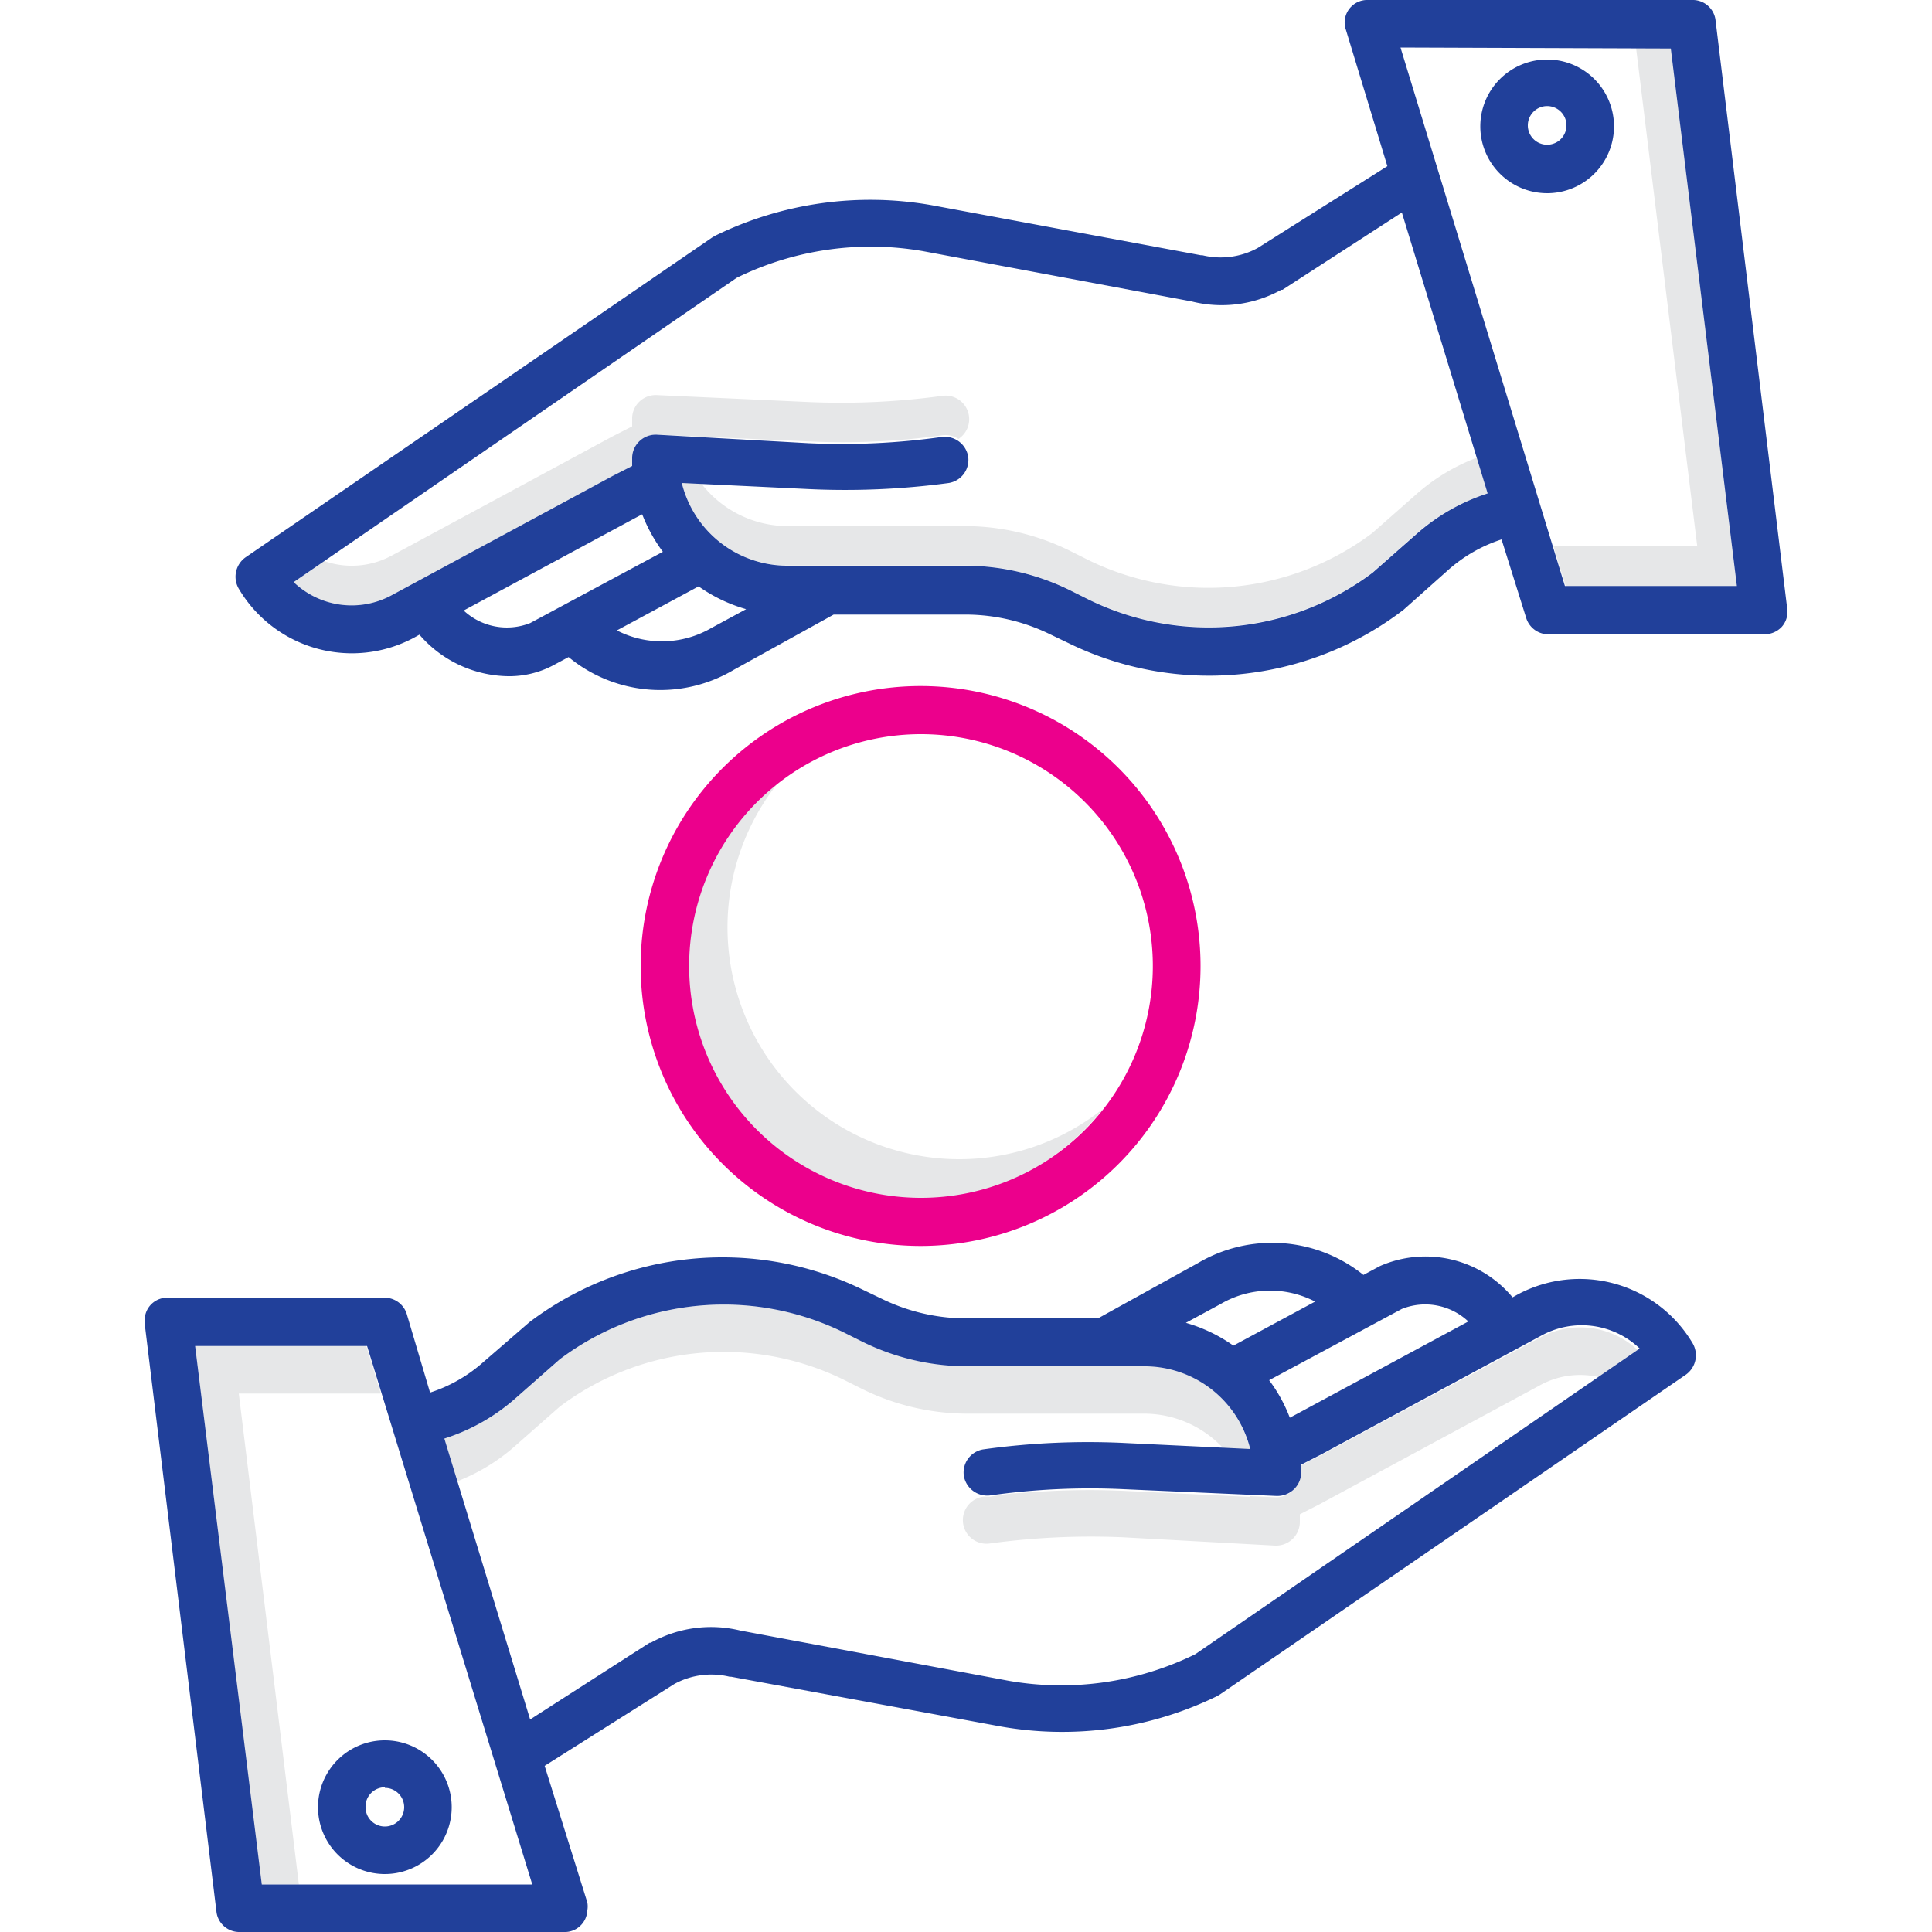 <svg xmlns="http://www.w3.org/2000/svg" viewBox="0 0 100 100"><defs><style>.a{fill:#e6e7e8;}.b{fill:none;}.c{fill:#21409a;}.d{fill:#ec008c;}</style></defs><polygon class="a" points="12.36 72.13 19.71 72.13 18.96 69.67 10.1 69.67 13.52 97.54 15.47 97.54 12.36 72.13"/><path class="a" d="M64.71,77.48l-6.47-.31a40.24,40.24,0,0,0-5.38.11c-.55,0-1.09.11-1.63.19h-.17l-.17,0a1.22,1.22,0,0,0,.34,2.42h0a38.78,38.78,0,0,1,6.9-.32L66,80h.06a1.23,1.23,0,0,0,1.22-1.23c0-.13,0-.26,0-.39l1-.51,11.45-6.18a4.31,4.31,0,0,1,3.07-.4l2-1.38a4.36,4.36,0,0,0-5.08-.68L68.28,75.37l-1,.51c0,.13,0,.26,0,.39a1.23,1.23,0,0,1-1.23,1.23h0l-1.33-.06S64.7,77.47,64.71,77.48Z"/><path class="a" d="M26.7,74.81l2.27-2a14.12,14.12,0,0,1,14.67-1.41l1,.5a12.32,12.32,0,0,0,5.33,1.27H59.2A5.6,5.6,0,0,1,63.35,75l1.36.06A5.63,5.63,0,0,0,59.2,70.7H49.93a12.32,12.32,0,0,1-5.33-1.27l-1-.5A14.12,14.12,0,0,0,29,70.34l-2.27,2A10.23,10.23,0,0,1,23,74.46l.67,2.21A10,10,0,0,0,26.7,74.81Z"/><path class="a" d="M48.77,22.53a1.23,1.23,0,0,1,.84.19,1.22,1.22,0,0,0-.84-2.23,38.71,38.71,0,0,1-6.89.32L34,20.45a1.22,1.22,0,0,0-1.28,1.17v.06c0,.13,0,.26,0,.39l-1,.51L20.27,28.76a4.34,4.34,0,0,1-3.49.28L15.2,30.13a4.34,4.34,0,0,0,5.07.68l11.45-6.18,1-.51c0-.13,0-.26,0-.39a1.23,1.23,0,0,1,1.22-1.23H34l7.91.35A36.92,36.92,0,0,0,48.77,22.53Z"/><path class="a" d="M73.3,25.59l-2.27,2A14.12,14.12,0,0,1,56.36,29l-1-.5a12.32,12.32,0,0,0-5.33-1.27H40.81A5.66,5.66,0,0,1,36.28,25l-1-.05a5.63,5.63,0,0,0,5.52,4.32h9.26a12.32,12.32,0,0,1,5.33,1.27l1,.5A14.12,14.12,0,0,0,71,29.66l2.27-2A10.31,10.31,0,0,1,77,25.54l-.56-1.85A10.17,10.17,0,0,0,73.3,25.59Z"/><polygon class="a" points="86.48 2.46 84.68 2.46 87.85 28.28 80.41 28.28 81.04 30.33 89.9 30.33 86.48 2.46"/><path class="a" d="M49.7,60a12,12,0,0,1-9.46-19.44A12,12,0,1,0,55,59.48a12.29,12.29,0,0,0,2.07-2.07A11.93,11.93,0,0,1,49.7,60Z"/><path class="b" d="M80.08,5.49a1,1,0,1,0,1,1A1,1,0,0,0,80.08,5.49Z"/><path class="b" d="M89.9,30.33,86.48,2.46h-14L81,30.33ZM76.62,6.49A3.46,3.46,0,1,1,80.08,10,3.46,3.46,0,0,1,76.62,6.49Z"/><path class="b" d="M20.27,30.81l11.45-6.18,1-.51c0-.13,0-.26,0-.39v-.06A1.22,1.22,0,0,1,34,22.5l7.91.35a36.92,36.92,0,0,0,6.89-.32,1.23,1.23,0,0,1,1.38,1,1.21,1.21,0,0,1-1,1.38,40.1,40.1,0,0,1-7.35.33L35.29,25a5.63,5.63,0,0,0,5.52,4.32h9.26a12.32,12.32,0,0,1,5.33,1.27l1,.5A14.12,14.12,0,0,0,71,29.66l2.27-2A10.31,10.31,0,0,1,77,25.54L72.56,11l-6.18,3.9-.06,0a6.38,6.38,0,0,1-4.65.63L47.78,13a15.76,15.76,0,0,0-9.65,1.34L15.2,30.13A4.34,4.34,0,0,0,20.27,30.81Z"/><path class="b" d="M33.22,26.62l-.34.18L24,31.6a3.28,3.28,0,0,0,3.46.65l6.85-3.69A8.17,8.17,0,0,1,33.22,26.62Z"/><path class="b" d="M35.62,50a12,12,0,1,0,12-12A12,12,0,0,0,35.62,50Z"/><path class="b" d="M31.9,32.64a5.09,5.09,0,0,0,4.88-.12h0l1.78-1a8.1,8.1,0,0,1-2.46-1.18Z"/><path class="b" d="M19.92,94.51a1,1,0,1,0-1-1A1,1,0,0,0,19.92,94.51Z"/><path class="b" d="M27.51,97.54,19,69.67H10.1l3.42,27.87Zm-7.59-7.49h0a3.46,3.46,0,1,1-3.46,3.46A3.46,3.46,0,0,1,19.92,90.05Z"/><path class="b" d="M33.62,85.07l.06,0a6.39,6.39,0,0,1,4.65-.63L52.22,87a15.75,15.75,0,0,0,9.65-1.34L84.8,69.87a4.34,4.34,0,0,0-5.07-.68L68.28,75.37l-1,.51c0,.13,0,.26,0,.39a1.23,1.23,0,0,1-1.22,1.23H66l-7.9-.35a37,37,0,0,0-6.9.32,1.23,1.23,0,0,1-1.38-1,1.21,1.21,0,0,1,1-1.38,39.27,39.27,0,0,1,7.35-.33l6.47.31A5.63,5.63,0,0,0,59.2,70.7H49.93a12.32,12.32,0,0,1-5.33-1.27l-1-.5A14.12,14.12,0,0,0,29,70.34l-2.27,2A10.23,10.23,0,0,1,23,74.46L27.44,89Z"/><path class="b" d="M66.78,73.38l.34-.18L76,68.4a3.26,3.26,0,0,0-3.46-.65l-6.85,3.69A7.84,7.84,0,0,1,66.78,73.38Z"/><path class="b" d="M68.1,67.36a5.07,5.07,0,0,0-4.88.12h0l-1.78,1a8.1,8.1,0,0,1,2.46,1.18Z"/><path class="c" d="M7.49,68.3a.81.81,0,0,0,0,.22L11.21,99a1.19,1.19,0,0,0,1.22,1H29.17a1.17,1.17,0,0,0,1.23-1.12,1.13,1.13,0,0,0,0-.41L28.19,91.4l6.72-4.24a4,4,0,0,1,2.86-.37l.08,0,13.93,2.57A18.28,18.28,0,0,0,63,87.79l.15-.09,24.1-16.54a1.23,1.23,0,0,0,.35-1.65A6.8,6.8,0,0,0,78.56,67l-.27.15a5.86,5.86,0,0,0-6.86-1.62l0,0-.86.46A7.55,7.55,0,0,0,62,65.38l-5.17,2.86h-6.9a10,10,0,0,1-4.26-1l-1-.48a16.57,16.57,0,0,0-17.26,1.67l-.07.06-2.31,2a7.68,7.68,0,0,1-2.77,1.59L21.05,68a1.2,1.2,0,0,0-1.18-.83H8.71A1.16,1.16,0,0,0,7.49,68.3Zm65.07-.55A3.26,3.26,0,0,1,76,68.4l-8.9,4.8-.34.18a7.84,7.84,0,0,0-1.07-1.94Zm-9.37-.26h0a5.07,5.07,0,0,1,4.88-.12l-4.23,2.28a8.1,8.1,0,0,0-2.46-1.18ZM26.7,72.36l2.27-2a14.12,14.12,0,0,1,14.67-1.41l1,.5a12.32,12.32,0,0,0,5.33,1.27H59.2A5.63,5.63,0,0,1,64.71,75l-6.47-.31a39.27,39.27,0,0,0-7.35.33,1.21,1.21,0,0,0-1,1.38,1.23,1.23,0,0,0,1.38,1,37,37,0,0,1,6.9-.32l7.9.35h.06a1.23,1.23,0,0,0,1.22-1.23c0-.13,0-.26,0-.39l1-.51,11.45-6.18a4.34,4.34,0,0,1,5.07.68L61.87,85.62A15.75,15.75,0,0,1,52.22,87L38.33,84.4a6.39,6.39,0,0,0-4.65.63l-.06,0L27.44,89,23,74.46A10.23,10.23,0,0,0,26.7,72.36ZM19,69.67l8.55,27.87h-14L10.1,69.67Z"/><path class="c" d="M19.92,97a3.46,3.46,0,1,0,0-6.92h0a3.46,3.46,0,0,0,0,6.92Zm0-4.46a1,1,0,1,1-1,1A1,1,0,0,1,19.92,92.51Z"/><path class="c" d="M12.37,30.49A6.8,6.8,0,0,0,21.44,33l.27-.15A6.17,6.17,0,0,0,26.3,35a4.86,4.86,0,0,0,2.27-.53h0l.86-.46a7.45,7.45,0,0,0,8.55.66l5.17-2.86h6.9a10,10,0,0,1,4.26,1l1,.48a16.55,16.55,0,0,0,17.26-1.67l.08-.06,2.3-2.05a7.76,7.76,0,0,1,2.77-1.59L79,32a1.2,1.2,0,0,0,1.18.83H91.29a1.23,1.23,0,0,0,.92-.37,1.16,1.16,0,0,0,.3-.92L88.79,1a1.19,1.19,0,0,0-1.22-1H70.83A1.17,1.17,0,0,0,69.6,1.12a1.13,1.13,0,0,0,.06.41L71.81,8.6l-6.72,4.24a4,4,0,0,1-2.86.37l-.08,0L48.22,10.62A18.28,18.28,0,0,0,37,12.21l-.15.09L12.72,28.84A1.23,1.23,0,0,0,12.37,30.49Zm15.07,1.76A3.28,3.28,0,0,1,24,31.6l8.9-4.8.34-.18a8.17,8.17,0,0,0,1.07,1.94Zm9.37.26h0a5.09,5.09,0,0,1-4.88.12l4.23-2.28a8.1,8.1,0,0,0,2.46,1.18Zm49.67-30L89.9,30.33H81L72.49,2.46ZM38.13,14.38A15.76,15.76,0,0,1,47.78,13L61.67,15.6A6.38,6.38,0,0,0,66.32,15l.06,0L72.56,11,77,25.54a10.31,10.31,0,0,0-3.68,2.1l-2.27,2a14.12,14.12,0,0,1-14.67,1.41l-1-.5a12.32,12.32,0,0,0-5.33-1.27H40.81A5.63,5.63,0,0,1,35.29,25l6.47.31A40.1,40.1,0,0,0,49.11,25a1.21,1.21,0,0,0,1-1.38,1.23,1.23,0,0,0-1.38-1,36.92,36.92,0,0,1-6.89.32L34,22.5a1.22,1.22,0,0,0-1.28,1.17v.06c0,.13,0,.26,0,.39l-1,.51L20.27,30.81a4.34,4.34,0,0,1-5.07-.68Z"/><path class="c" d="M83.54,6.49A3.46,3.46,0,1,0,80.08,10,3.46,3.46,0,0,0,83.54,6.49Zm-3.46,1a1,1,0,1,1,1-1A1,1,0,0,1,80.08,7.49Z"/><path class="d" d="M33.16,50A14.49,14.49,0,1,0,47.65,35.51,14.49,14.49,0,0,0,33.16,50Zm26.51,0a12,12,0,1,1-12-12A12,12,0,0,1,59.67,50Z"/></svg>
